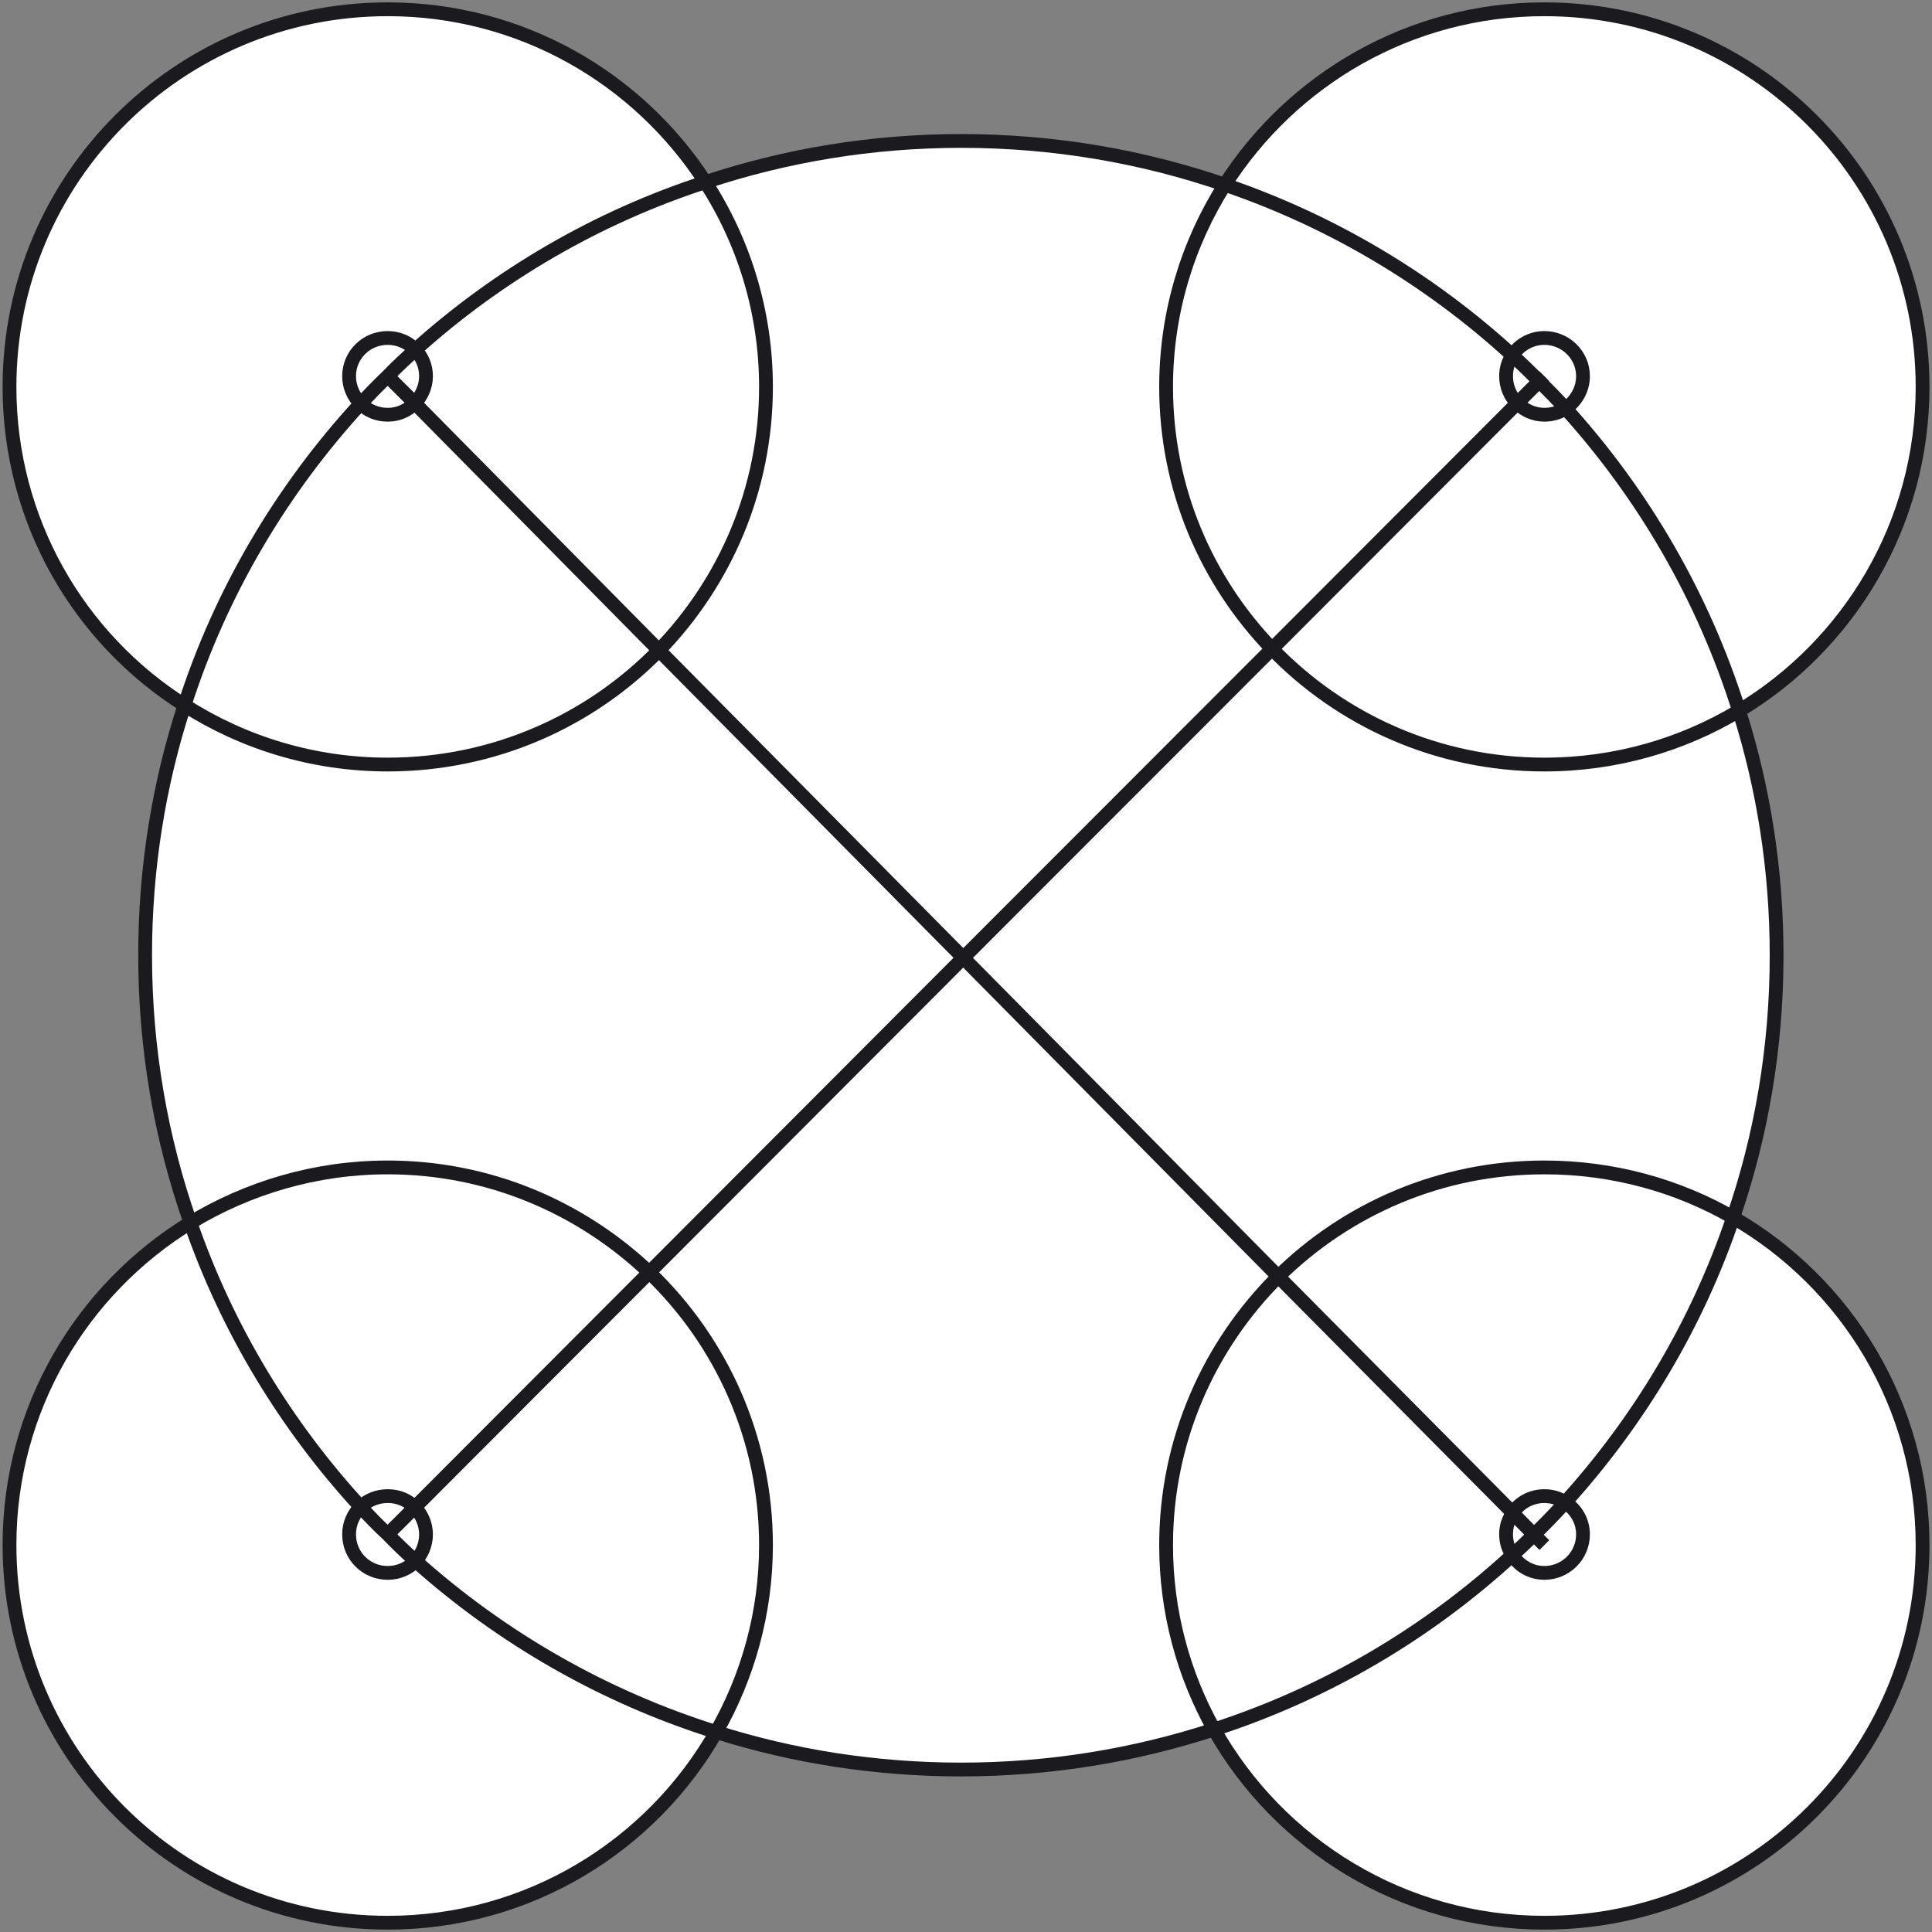 <svg xmlns="http://www.w3.org/2000/svg" width="70" height="70" viewBox="0 0 70 70" fill="none">
  <rect x="0" y="0" width="70" height="70" fill="#808080" stroke="none"/>
  <g clip-path="url(#clip0_554_133)">
    <path d="M55.954 0.336C63.533 0.336 69.659 6.465 69.659 14.019C69.659 18.992 66.993 23.36 63.008 25.753C61.716 21.64 59.549 17.917 56.722 14.798C57.099 14.543 57.354 14.113 57.354 13.629C57.354 12.863 56.722 12.245 55.954 12.245C55.47 12.245 55.039 12.5 54.797 12.876C51.822 10.148 48.281 8.024 44.377 6.693C46.814 2.876 51.081 0.336 55.954 0.336Z" fill="white"/>
    <path d="M62.793 44.113C66.899 46.478 69.659 50.914 69.659 55.981C69.659 63.535 63.533 69.664 55.954 69.664C50.825 69.664 46.342 66.841 43.986 62.661C48.052 61.344 51.727 59.167 54.796 56.344C55.039 56.734 55.469 56.989 55.954 56.989C56.721 56.989 57.354 56.371 57.354 55.591C57.354 55.107 57.098 54.677 56.708 54.435C59.387 51.478 61.487 47.984 62.793 44.113Z" fill="white"/>
    <path d="M63.009 25.753C63.898 28.549 64.369 31.532 64.369 34.611C64.369 37.944 63.817 41.143 62.794 44.113C60.788 42.957 58.446 42.299 55.955 42.299C52.199 42.299 48.793 43.804 46.316 46.25L34.9 34.705L46.087 23.508C48.578 26.089 52.078 27.702 55.955 27.702C58.54 27.702 60.95 26.989 63.009 25.753Z" fill="white"/>
    <path d="M56.723 14.799C59.55 17.917 61.717 21.64 63.01 25.753C60.95 26.989 58.54 27.702 55.956 27.702C52.078 27.702 48.578 26.089 46.088 23.508L54.973 14.61C55.229 14.866 55.579 15.027 55.956 15.027C56.238 15.027 56.508 14.946 56.723 14.799Z" fill="white"/>
    <path d="M62.794 44.113C61.488 47.984 59.388 51.478 56.709 54.435C56.494 54.288 56.238 54.207 55.955 54.207C55.471 54.207 55.053 54.449 54.811 54.812L46.316 46.25C48.793 43.804 52.199 42.298 55.955 42.298C58.446 42.298 60.788 42.957 62.794 44.113Z" fill="white"/>
    <path d="M55.766 13.817C55.456 13.495 55.133 13.185 54.797 12.876C55.039 12.5 55.47 12.245 55.955 12.245C56.722 12.245 57.355 12.863 57.355 13.629C57.355 14.113 57.099 14.543 56.722 14.798C56.412 14.462 56.103 14.14 55.766 13.817Z" fill="white"/>
    <path d="M55.578 55.605C55.968 55.229 56.345 54.839 56.709 54.435C57.099 54.678 57.355 55.108 57.355 55.592C57.355 56.371 56.722 56.989 55.955 56.989C55.47 56.989 55.039 56.734 54.797 56.344C55.066 56.102 55.322 55.86 55.578 55.605Z" fill="white"/>
    <path d="M55.767 13.817C56.103 14.14 56.413 14.463 56.723 14.799C56.507 14.946 56.238 15.027 55.955 15.027C55.578 15.027 55.228 14.866 54.973 14.61L55.767 13.817Z" fill="white"/>
    <path d="M56.709 54.435C56.345 54.839 55.968 55.228 55.578 55.605L54.811 54.825C54.811 54.825 54.797 54.825 54.811 54.812C55.053 54.449 55.47 54.207 55.955 54.207C56.238 54.207 56.493 54.288 56.709 54.435Z" fill="white"/>
    <path d="M54.797 12.877C55.134 13.186 55.457 13.495 55.767 13.817L54.972 14.61C54.716 14.355 54.568 14.005 54.568 13.629C54.568 13.347 54.649 13.091 54.797 12.877Z" fill="white"/>
    <path d="M54.811 54.825L55.578 55.605C55.322 55.86 55.066 56.102 54.797 56.344C54.649 56.129 54.568 55.874 54.568 55.591C54.568 55.309 54.649 55.054 54.811 54.825Z" fill="white"/>
    <path d="M54.972 14.61L46.087 23.508C43.704 21.035 42.25 17.701 42.25 14.019C42.25 11.331 43.031 8.817 44.377 6.693C48.281 8.024 51.822 10.148 54.797 12.876C54.649 13.091 54.568 13.347 54.568 13.629C54.568 14.005 54.716 14.355 54.972 14.61Z" fill="white"/>
    <path d="M54.81 54.812C54.797 54.825 54.81 54.825 54.81 54.825C54.649 55.054 54.568 55.309 54.568 55.591C54.568 55.874 54.649 56.129 54.797 56.344C51.727 59.167 48.052 61.344 43.987 62.661C42.883 60.685 42.25 58.414 42.25 55.981C42.25 52.177 43.812 48.737 46.316 46.25L54.81 54.812Z" fill="white"/>
    <path d="M34.901 34.704L46.317 46.25C43.813 48.736 42.251 52.177 42.251 55.981C42.251 58.414 42.884 60.685 43.988 62.661C41.107 63.602 38.024 64.113 34.82 64.113C31.737 64.113 28.749 63.642 25.949 62.755C27.093 60.752 27.753 58.441 27.753 55.981C27.753 52.097 26.124 48.589 23.525 46.102L34.901 34.704Z" fill="white"/>
    <path d="M46.087 23.508L34.9 34.704L23.875 23.562C26.271 21.089 27.752 17.728 27.752 14.019C27.752 11.29 26.944 8.736 25.558 6.599C28.466 5.632 31.589 5.107 34.82 5.107C38.158 5.107 41.376 5.659 44.378 6.693C43.032 8.817 42.251 11.331 42.251 14.019C42.251 17.701 43.705 21.035 46.087 23.508Z" fill="white"/>
    <path d="M34.901 34.705L23.526 46.102C21.049 43.75 17.724 42.299 14.049 42.299C11.437 42.299 8.987 43.038 6.9 44.301C5.837 41.277 5.258 38.011 5.258 34.61C5.258 31.452 5.756 28.401 6.685 25.551C8.812 26.909 11.343 27.702 14.049 27.702C17.899 27.702 21.385 26.116 23.876 23.562L34.901 34.705Z" fill="white"/>
    <path d="M27.753 55.981C27.753 58.441 27.093 60.753 25.949 62.755C21.87 61.478 18.168 59.341 15.058 56.559C15.287 56.304 15.435 55.968 15.435 55.591C15.435 55.215 15.274 54.865 15.031 54.61L23.526 46.102C26.124 48.589 27.753 52.097 27.753 55.981Z" fill="white"/>
    <path d="M25.559 6.6C26.945 8.737 27.753 11.29 27.753 14.019C27.753 17.729 26.272 21.089 23.876 23.562L15.031 14.61C15.274 14.355 15.435 14.005 15.435 13.629C15.435 13.253 15.287 12.917 15.045 12.675C18.047 9.973 21.628 7.876 25.559 6.6Z" fill="white"/>
    <path d="M14.048 0.336C18.881 0.336 23.122 2.836 25.558 6.599C21.627 7.876 18.046 9.973 15.044 12.675C14.802 12.406 14.438 12.245 14.048 12.245C13.267 12.245 12.648 12.863 12.648 13.629C12.648 14.019 12.81 14.368 13.065 14.624C10.211 17.728 8.004 21.438 6.684 25.551C2.861 23.132 0.344 18.871 0.344 14.019C0.344 6.465 6.469 0.336 14.048 0.336Z" fill="white"/>
    <path d="M25.949 62.756C23.593 66.882 19.15 69.664 14.048 69.664C6.469 69.664 0.344 63.535 0.344 55.981C0.344 51.035 2.969 46.707 6.9 44.301C8.233 48.159 10.36 51.653 13.065 54.597C12.81 54.852 12.648 55.202 12.648 55.592C12.648 56.371 13.267 56.989 14.048 56.989C14.438 56.989 14.802 56.828 15.058 56.559C18.168 59.342 21.87 61.479 25.949 62.756Z" fill="white"/>
    <path d="M15.03 14.61L23.875 23.562C21.384 26.116 17.898 27.702 14.047 27.702C11.341 27.702 8.811 26.909 6.684 25.551C8.003 21.438 10.211 17.729 13.065 14.624C13.32 14.879 13.657 15.027 14.047 15.027C14.438 15.027 14.774 14.866 15.03 14.61Z" fill="white"/>
    <path d="M23.524 46.102L15.03 54.61C14.774 54.355 14.437 54.207 14.047 54.207C13.656 54.207 13.32 54.355 13.064 54.597C10.358 51.653 8.231 48.159 6.898 44.301C8.985 43.038 11.435 42.298 14.047 42.298C17.722 42.298 21.047 43.75 23.524 46.102Z" fill="white"/>
    <path d="M15.043 12.675C15.285 12.917 15.434 13.253 15.434 13.629C15.434 14.005 15.272 14.355 15.03 14.61L14.047 13.629C14.37 13.293 14.707 12.984 15.043 12.675Z" fill="white"/>
    <path d="M15.03 54.61C15.272 54.866 15.434 55.215 15.434 55.592C15.434 55.968 15.285 56.304 15.056 56.559C14.707 56.25 14.37 55.928 14.047 55.592L15.03 54.61Z" fill="white"/>
    <path d="M14.047 13.629L15.03 14.61C14.774 14.866 14.438 15.027 14.047 15.027C13.657 15.027 13.32 14.879 13.065 14.623C13.387 14.287 13.711 13.951 14.047 13.629Z" fill="white"/>
    <path d="M15.03 54.61L14.047 55.591C13.711 55.282 13.387 54.946 13.065 54.597C13.32 54.355 13.657 54.207 14.047 54.207C14.438 54.207 14.774 54.355 15.03 54.61Z" fill="white"/>
    <path d="M15.045 12.675C14.708 12.984 14.372 13.293 14.049 13.629C13.712 13.952 13.389 14.288 13.066 14.624C12.81 14.368 12.648 14.019 12.648 13.629C12.648 12.863 13.268 12.245 14.049 12.245C14.439 12.245 14.802 12.406 15.045 12.675Z" fill="white"/>
    <path d="M14.049 55.591C14.372 55.927 14.708 56.25 15.058 56.559C14.802 56.828 14.439 56.989 14.049 56.989C13.268 56.989 12.648 56.371 12.648 55.591C12.648 55.202 12.81 54.852 13.066 54.597C13.389 54.946 13.712 55.282 14.049 55.591Z" fill="white"/>
    <path d="M23.875 23.562C26.272 21.089 27.753 17.728 27.753 14.019C27.753 11.29 26.945 8.736 25.558 6.599C23.122 2.836 18.881 0.336 14.048 0.336C6.469 0.336 0.344 6.465 0.344 14.019C0.344 18.871 2.861 23.132 6.684 25.551C8.811 26.909 11.342 27.701 14.048 27.701C17.898 27.701 21.385 26.116 23.875 23.562Z" stroke="#1B1A1E" stroke-width="0.5" stroke-miterlimit="10"/>
    <path d="M63.008 25.753C66.993 23.36 69.659 18.992 69.659 14.019C69.659 6.465 63.533 0.336 55.954 0.336C51.081 0.336 46.814 2.876 44.377 6.693C43.031 8.817 42.25 11.331 42.25 14.019C42.25 17.701 43.704 21.035 46.087 23.508C48.577 26.089 52.077 27.701 55.954 27.701C58.539 27.701 60.949 26.989 63.008 25.753Z" stroke="#1B1A1E" stroke-width="0.5" stroke-miterlimit="10"/>
    <path d="M25.949 62.755C27.093 60.753 27.753 58.441 27.753 55.981C27.753 52.097 26.124 48.589 23.525 46.102C21.048 43.75 17.723 42.298 14.048 42.298C11.437 42.298 8.986 43.038 6.9 44.301C2.969 46.707 0.344 51.035 0.344 55.981C0.344 63.535 6.469 69.664 14.048 69.664C19.15 69.664 23.593 66.882 25.949 62.755Z" stroke="#1B1A1E" stroke-width="0.5" stroke-miterlimit="10"/>
    <path d="M43.987 62.661C46.343 66.841 50.825 69.664 55.954 69.664C63.533 69.664 69.659 63.535 69.659 55.981C69.659 50.914 66.899 46.478 62.793 44.113C60.787 42.957 58.445 42.298 55.954 42.298C52.199 42.298 48.793 43.804 46.316 46.25C43.812 48.736 42.25 52.177 42.25 55.981C42.25 58.414 42.883 60.685 43.987 62.661Z" stroke="#1B1A1E" stroke-width="0.5" stroke-miterlimit="10"/>
    <path d="M62.795 44.113C63.818 41.142 64.37 37.943 64.37 34.61C64.37 31.532 63.898 28.548 63.01 25.753C61.718 21.64 59.55 17.917 56.723 14.798C56.414 14.462 56.104 14.14 55.767 13.817C55.458 13.495 55.135 13.185 54.798 12.876C51.823 10.148 48.282 8.024 44.379 6.693C41.377 5.659 38.159 5.107 34.821 5.107C31.59 5.107 28.466 5.632 25.559 6.599C21.628 7.876 18.047 9.973 15.045 12.675C14.708 12.984 14.372 13.293 14.049 13.629C13.712 13.951 13.389 14.287 13.066 14.624C10.212 17.728 8.004 21.438 6.685 25.551C5.756 28.4 5.258 31.451 5.258 34.61C5.258 38.011 5.837 41.277 6.9 44.301C8.233 48.158 10.36 51.653 13.066 54.597C13.389 54.946 13.712 55.282 14.049 55.591C14.372 55.927 14.708 56.25 15.058 56.559C18.168 59.341 21.87 61.478 25.949 62.755C28.749 63.642 31.738 64.113 34.821 64.113C38.025 64.113 41.107 63.602 43.988 62.661C48.054 61.344 51.729 59.167 54.798 56.344C55.067 56.102 55.323 55.86 55.579 55.605C55.969 55.228 56.346 54.839 56.71 54.435C59.389 51.478 61.489 47.984 62.795 44.113Z" stroke="#1B1A1E" stroke-width="0.5" stroke-miterlimit="10"/>
    <path d="M54.81 54.825L55.578 55.605L55.955 55.981" stroke="#1B1A1E" stroke-width="0.5" stroke-miterlimit="10"/>
    <path d="M14.047 13.629L15.03 14.61L23.874 23.562L34.9 34.704L46.315 46.25L54.81 54.812" stroke="#1B1A1E" stroke-width="0.5" stroke-miterlimit="10"/>
    <path d="M55.954 13.629L55.766 13.817L54.971 14.61L46.087 23.508L34.9 34.704L23.524 46.102L15.03 54.61L14.047 55.591" stroke="#1B1A1E" stroke-width="0.5" stroke-miterlimit="10"/>
    <path d="M15.031 14.61C15.274 14.355 15.435 14.005 15.435 13.629C15.435 13.253 15.287 12.917 15.045 12.675C14.802 12.406 14.439 12.245 14.049 12.245C13.268 12.245 12.648 12.863 12.648 13.629C12.648 14.019 12.81 14.368 13.066 14.624C13.322 14.879 13.658 15.027 14.049 15.027C14.439 15.027 14.775 14.866 15.031 14.61Z" stroke="#1B1A1E" stroke-width="0.5" stroke-miterlimit="10"/>
    <path d="M56.722 14.798C57.099 14.543 57.355 14.113 57.355 13.629C57.355 12.863 56.722 12.245 55.955 12.245C55.47 12.245 55.039 12.5 54.797 12.876C54.649 13.091 54.568 13.347 54.568 13.629C54.568 14.005 54.716 14.355 54.972 14.61C55.228 14.866 55.578 15.027 55.955 15.027C56.238 15.027 56.507 14.946 56.722 14.798Z" stroke="#1B1A1E" stroke-width="0.5" stroke-miterlimit="10"/>
    <path d="M15.058 56.559C15.287 56.304 15.435 55.968 15.435 55.591C15.435 55.215 15.274 54.866 15.031 54.61C14.775 54.355 14.439 54.207 14.049 54.207C13.658 54.207 13.322 54.355 13.066 54.597C12.81 54.852 12.648 55.202 12.648 55.591C12.648 56.371 13.268 56.989 14.049 56.989C14.439 56.989 14.802 56.828 15.058 56.559Z" stroke="#1B1A1E" stroke-width="0.5" stroke-miterlimit="10"/>
    <path d="M54.797 56.344C55.039 56.734 55.47 56.989 55.955 56.989C56.722 56.989 57.355 56.371 57.355 55.591C57.355 55.108 57.099 54.678 56.709 54.435C56.493 54.288 56.238 54.207 55.955 54.207C55.47 54.207 55.053 54.449 54.811 54.812C54.797 54.825 54.811 54.825 54.811 54.825C54.649 55.054 54.568 55.309 54.568 55.591C54.568 55.874 54.649 56.129 54.797 56.344Z" stroke="#1B1A1E" stroke-width="0.5" stroke-miterlimit="10"/>
  </g>
  <defs>
    <clipPath id="clip0_554_133">
      <rect width="70" height="70" fill="white"/>
    </clipPath>
  </defs>
</svg>